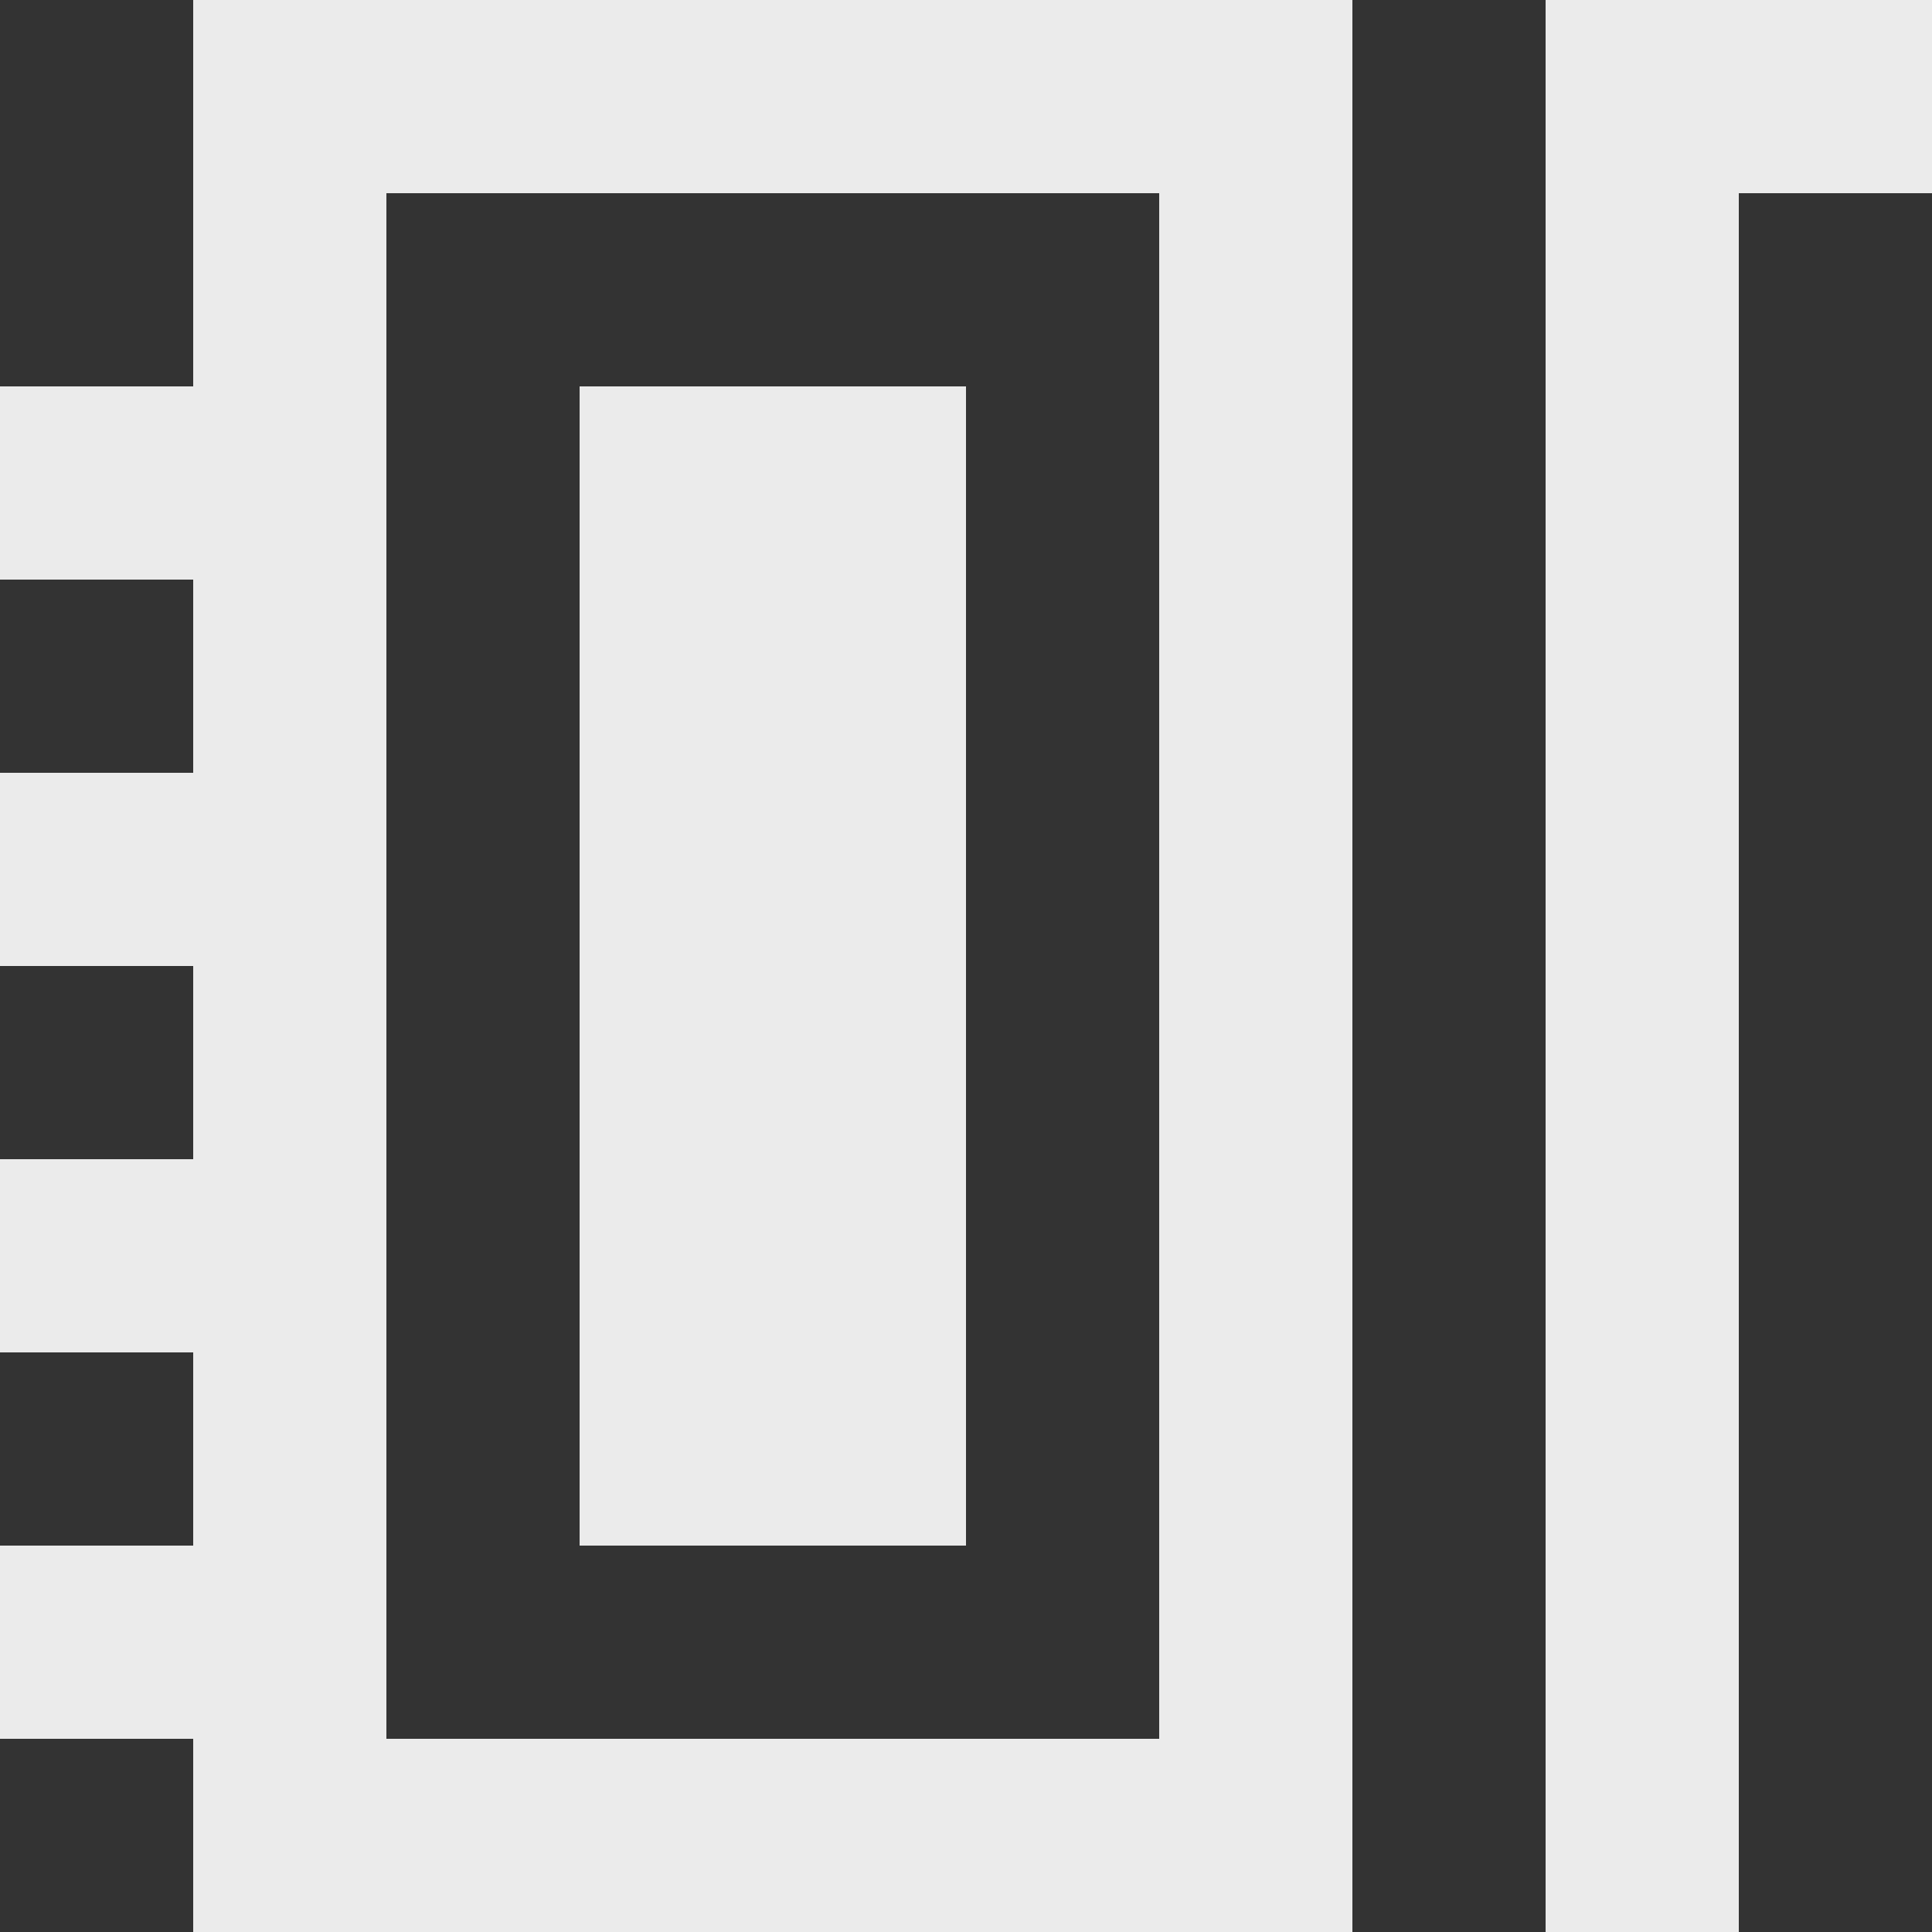 <!-- Generated by IcoMoon.io -->
<svg version="1.1" xmlns="http://www.w3.org/2000/svg" width="32" height="32" viewBox="0 0 32 32">
<rect x="0" y="0" width="32" height="32" fill="#333333" stroke="none"/>
<title>as-notebook_and_pen-6</title>
<path fill="#ebebeb" d="M32 0h-6.4v32h3.2v-28.8h3.2v-3.2zM9.6 25.6v-19.2h6.4v19.2h-6.4zM6.4 28.8v-25.6h12.8v25.6h-12.8zM3.2 6.4h-3.2v3.2h3.2v3.2h-3.2v3.2h3.2v3.2h-3.2v3.2h3.2v3.2h-3.2v3.2h3.2v3.2h19.2v-32h-19.2v6.4z"></path>
</svg>
